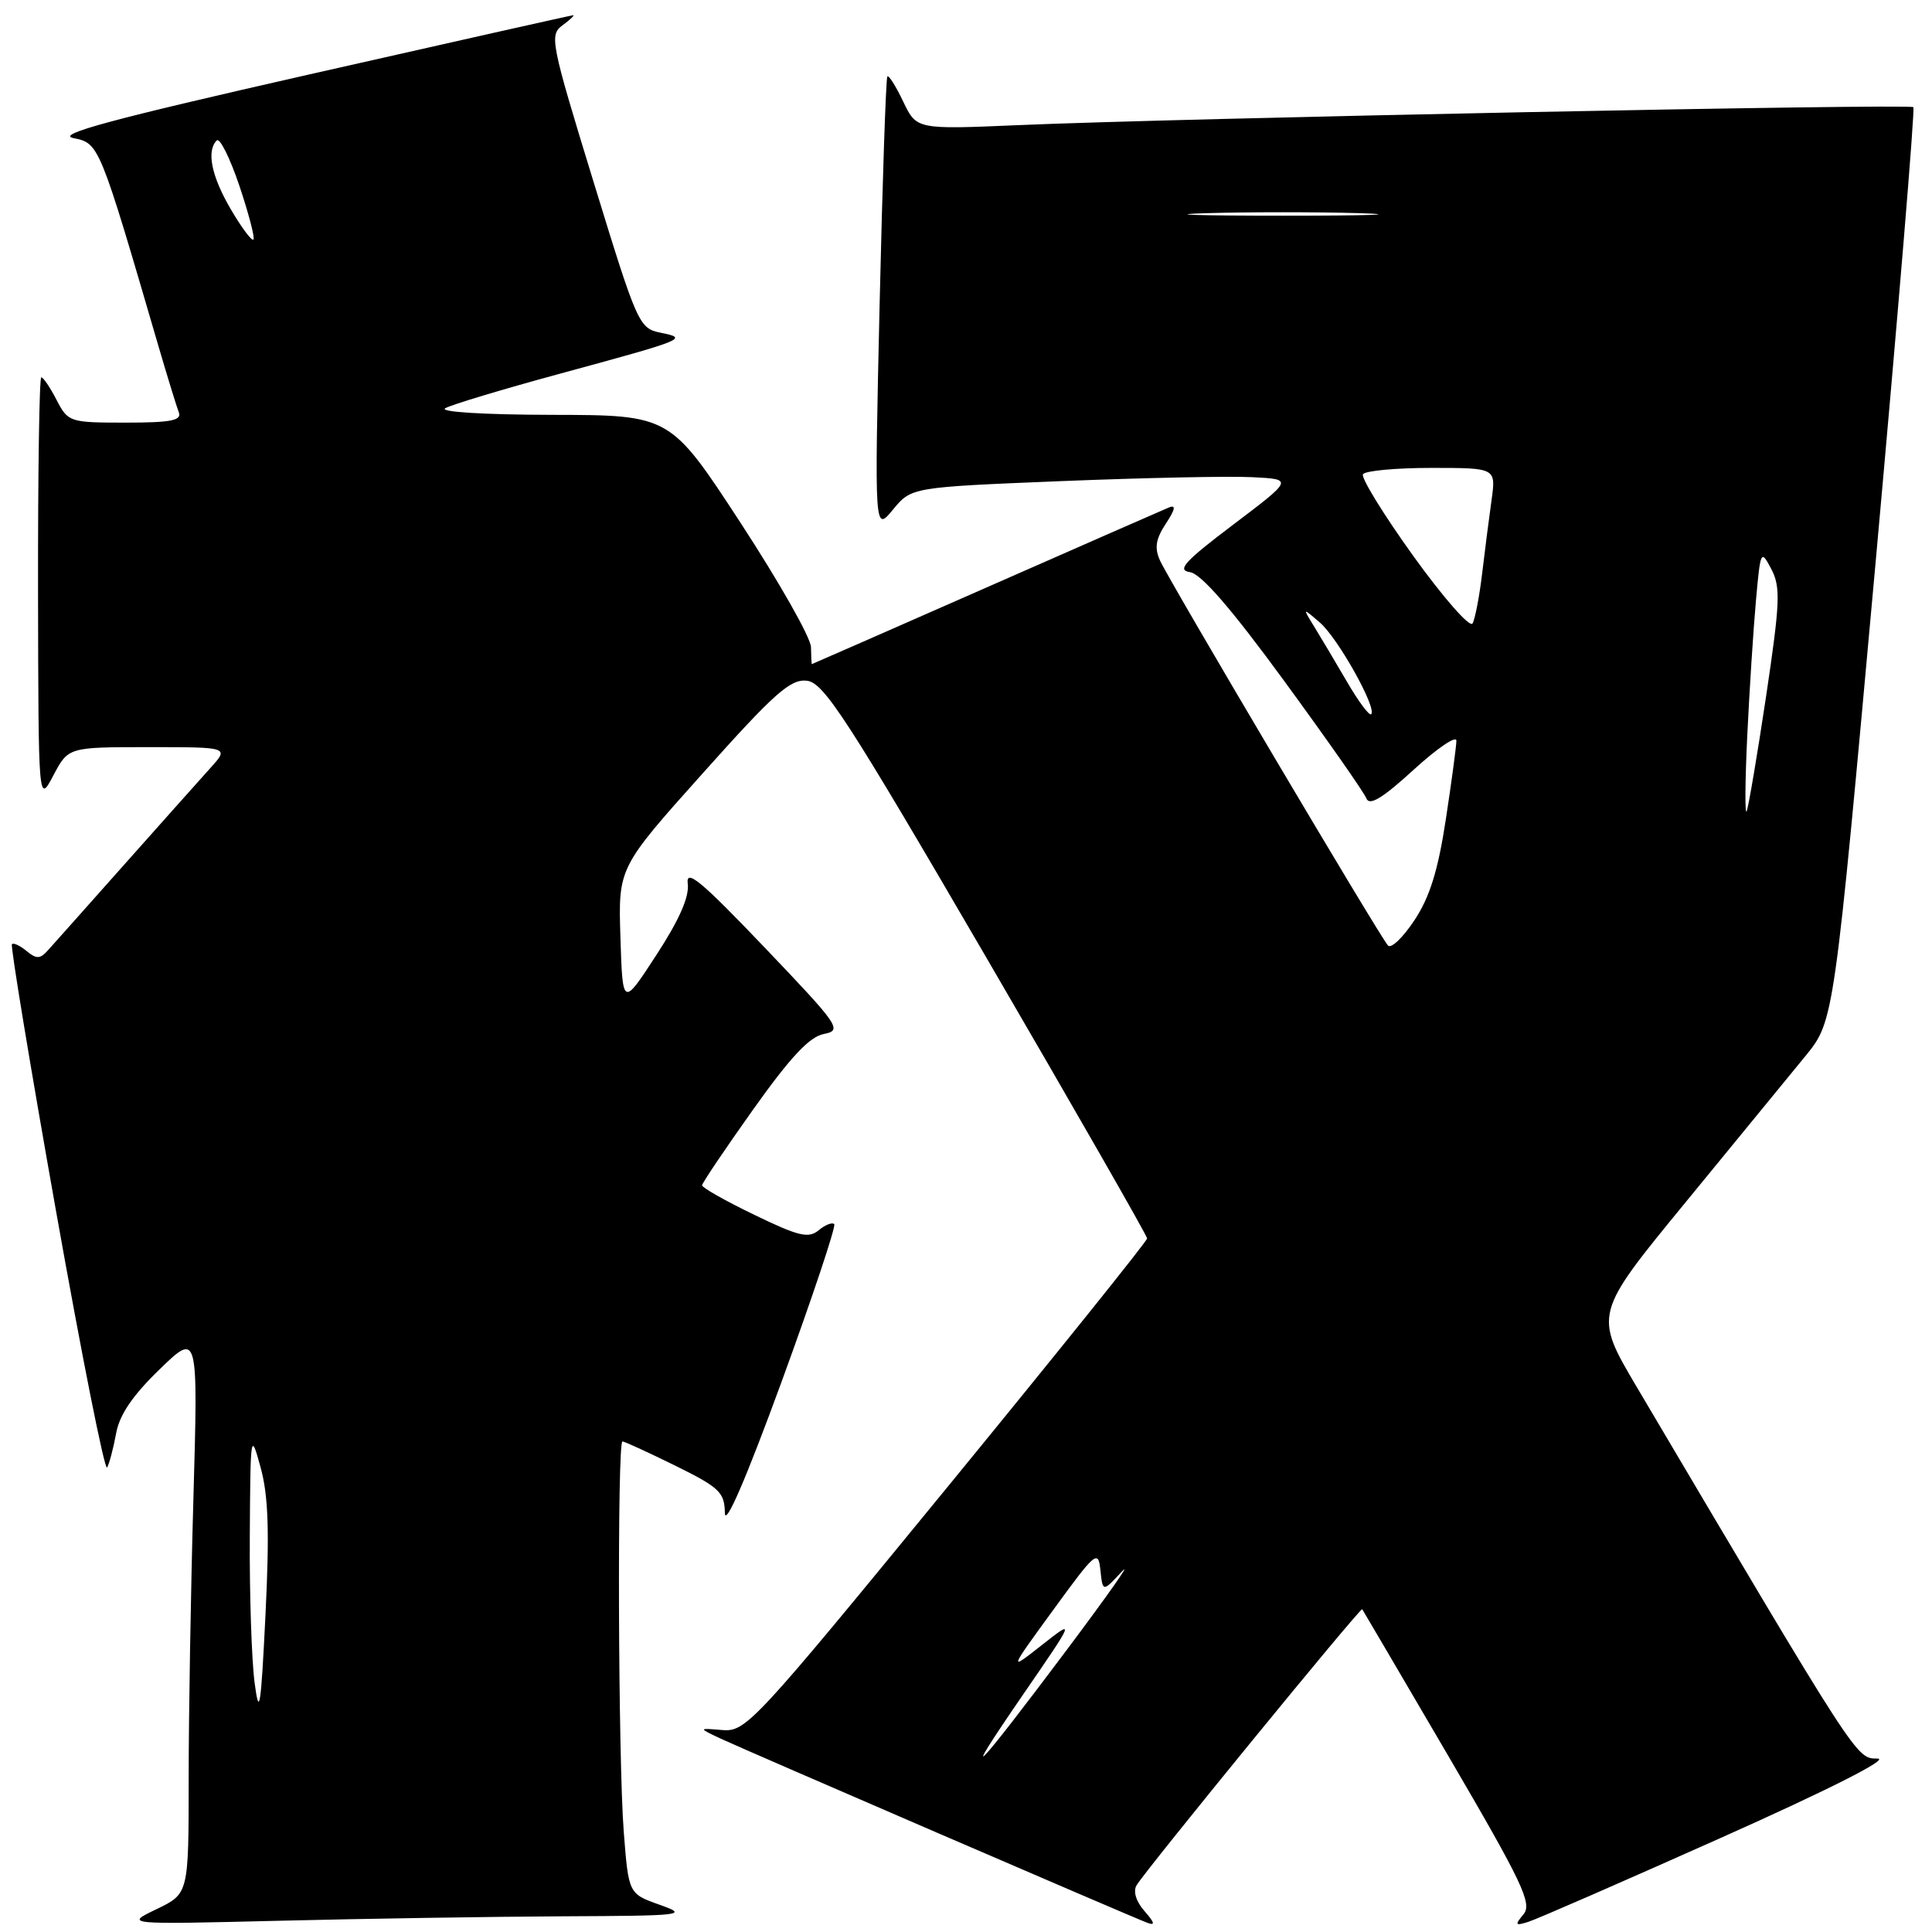 <?xml version="1.0" encoding="UTF-8" standalone="no"?>
<!DOCTYPE svg PUBLIC "-//W3C//DTD SVG 1.1//EN" "http://www.w3.org/Graphics/SVG/1.1/DTD/svg11.dtd" >
<svg xmlns="http://www.w3.org/2000/svg" xmlns:xlink="http://www.w3.org/1999/xlink" version="1.1" viewBox="0 0 256 256">
 <g >
 <path fill="currentColor"
d=" M 74.50 253.92 C 90.65 253.85 91.29 253.77 87.40 252.39 C 83.29 250.93 83.29 250.93 82.65 242.72 C 81.91 233.17 81.77 191.00 82.48 191.00 C 82.75 191.00 85.90 192.45 89.48 194.21 C 95.34 197.10 96.00 197.74 96.05 200.46 C 96.08 202.38 98.85 195.97 103.56 183.10 C 107.66 171.87 110.80 162.47 110.54 162.20 C 110.27 161.93 109.34 162.30 108.47 163.02 C 107.14 164.13 105.81 163.81 99.95 160.97 C 96.13 159.13 93.01 157.36 93.03 157.06 C 93.04 156.75 96.09 152.23 99.80 147.01 C 104.72 140.09 107.26 137.37 109.16 137.01 C 111.64 136.52 111.27 135.98 101.28 125.51 C 92.91 116.74 90.86 115.04 91.13 117.09 C 91.36 118.82 90.01 121.88 86.98 126.53 C 82.50 133.42 82.50 133.42 82.21 124.20 C 81.92 114.97 81.92 114.97 93.14 102.44 C 102.63 91.82 104.74 89.95 106.92 90.20 C 109.17 90.46 112.22 95.17 130.75 126.98 C 142.44 147.05 152.00 163.75 152.00 164.10 C 152.00 164.45 140.07 179.30 125.48 197.12 C 99.93 228.32 98.84 229.49 95.73 229.24 C 92.50 228.97 92.50 228.97 95.50 230.38 C 98.88 231.96 149.68 253.89 152.00 254.77 C 153.11 255.19 153.01 254.78 151.65 253.23 C 150.53 251.95 150.12 250.61 150.60 249.81 C 151.90 247.66 180.28 212.94 180.50 213.23 C 180.61 213.38 185.76 222.17 191.96 232.76 C 201.77 249.54 203.05 252.24 201.87 253.66 C 200.68 255.09 200.76 255.21 202.55 254.64 C 203.67 254.29 215.14 249.28 228.04 243.52 C 242.40 237.11 250.45 233.03 248.79 233.02 C 245.94 233.00 246.41 233.71 216.90 183.82 C 211.18 174.14 211.18 174.14 223.34 159.32 C 230.03 151.17 237.20 142.42 239.27 139.88 C 243.02 135.26 243.02 135.26 248.49 74.94 C 251.49 41.76 253.76 14.43 253.53 14.20 C 253.06 13.72 155.85 15.67 134.97 16.58 C 121.45 17.16 121.45 17.16 119.68 13.46 C 118.71 11.42 117.76 9.92 117.58 10.13 C 117.39 10.33 116.93 24.00 116.55 40.50 C 115.87 70.50 115.87 70.50 118.32 67.53 C 120.76 64.56 120.76 64.56 140.63 63.75 C 151.56 63.31 162.94 63.07 165.93 63.23 C 171.36 63.50 171.36 63.50 163.43 69.50 C 156.97 74.38 155.90 75.56 157.67 75.81 C 159.15 76.02 163.15 80.63 170.17 90.24 C 175.85 98.01 180.75 105.00 181.05 105.79 C 181.45 106.82 183.17 105.79 187.30 102.01 C 190.44 99.14 192.99 97.41 192.98 98.15 C 192.97 98.89 192.34 103.61 191.57 108.63 C 190.55 115.32 189.45 118.88 187.43 121.92 C 185.92 124.21 184.34 125.73 183.92 125.29 C 182.91 124.25 155.03 77.16 153.72 74.30 C 152.95 72.61 153.13 71.44 154.48 69.39 C 155.74 67.47 155.85 66.85 154.87 67.25 C 154.12 67.56 143.18 72.36 130.57 77.91 C 117.96 83.46 107.61 88.00 107.57 88.00 C 107.53 88.00 107.48 86.99 107.46 85.75 C 107.44 84.51 103.23 77.09 98.11 69.25 C 88.80 55.00 88.80 55.00 73.15 54.97 C 64.04 54.95 58.13 54.58 59.00 54.09 C 59.83 53.62 66.58 51.59 74.00 49.57 C 90.92 44.97 91.25 44.84 87.55 44.09 C 84.67 43.51 84.45 43.01 78.65 24.10 C 72.96 5.57 72.78 4.64 74.54 3.35 C 75.55 2.61 76.18 2.01 75.94 2.02 C 75.70 2.03 59.99 5.56 41.03 9.85 C 14.72 15.82 7.31 17.81 9.73 18.30 C 13.14 18.98 13.16 19.03 21.00 45.88 C 22.19 49.94 23.40 53.87 23.69 54.63 C 24.11 55.72 22.65 56.00 16.63 56.00 C 9.22 56.00 9.02 55.93 7.50 53.00 C 6.65 51.35 5.74 50.00 5.47 50.00 C 5.21 50.00 5.02 62.71 5.04 78.25 C 5.09 106.50 5.09 106.50 7.07 102.75 C 9.05 99.00 9.05 99.00 19.71 99.00 C 30.37 99.00 30.37 99.00 27.89 101.75 C 26.53 103.26 21.41 109.00 16.52 114.50 C 11.63 120.00 7.06 125.14 6.36 125.91 C 5.32 127.08 4.83 127.10 3.53 126.02 C 2.66 125.30 1.78 124.89 1.58 125.11 C 1.37 125.32 4.00 141.23 7.42 160.45 C 10.84 179.67 13.88 194.97 14.19 194.45 C 14.49 193.93 15.02 191.91 15.38 189.96 C 15.82 187.48 17.56 184.92 21.13 181.46 C 26.25 176.50 26.25 176.50 25.63 198.50 C 25.28 210.60 25.00 227.35 25.00 235.71 C 25.00 250.92 25.00 250.92 20.75 252.97 C 16.50 255.01 16.50 255.01 37.00 254.51 C 48.28 254.23 65.15 253.97 74.50 253.92 Z  M 135.59 224.50 C 142.47 214.50 142.47 214.50 138.05 217.98 C 133.64 221.45 133.64 221.45 139.57 213.31 C 145.18 205.60 145.52 205.32 145.81 208.06 C 146.12 210.97 146.12 210.97 148.66 208.23 C 150.05 206.73 146.80 211.35 141.44 218.50 C 129.13 234.93 126.72 237.40 135.59 224.50 Z  M 33.74 223.00 C 33.34 219.97 33.05 211.20 33.10 203.50 C 33.18 189.89 33.22 189.64 34.53 194.44 C 35.56 198.17 35.72 202.94 35.18 213.94 C 34.57 226.31 34.36 227.67 33.74 223.00 Z  M 231.52 97.50 C 231.81 91.45 232.33 83.40 232.67 79.60 C 233.27 72.90 233.33 72.78 234.71 75.41 C 235.96 77.80 235.87 79.82 234.01 92.31 C 232.84 100.11 231.68 106.95 231.44 107.50 C 231.20 108.05 231.23 103.55 231.52 97.50 Z  M 178.46 90.30 C 176.92 87.66 174.97 84.38 174.12 83.00 C 172.58 80.50 172.58 80.50 174.90 82.50 C 177.29 84.56 182.48 93.85 181.69 94.64 C 181.44 94.89 179.99 92.93 178.46 90.30 Z  M 187.29 73.70 C 183.33 68.19 180.32 63.30 180.60 62.84 C 180.89 62.38 184.97 62.00 189.67 62.00 C 198.23 62.00 198.23 62.00 197.64 66.25 C 197.31 68.59 196.75 72.97 196.39 76.00 C 196.03 79.03 195.46 82.00 195.12 82.61 C 194.78 83.23 191.26 79.21 187.29 73.70 Z  M 30.59 27.74 C 28.02 23.36 27.33 20.00 28.72 18.61 C 29.12 18.21 30.47 20.92 31.72 24.62 C 32.96 28.32 33.80 31.53 33.58 31.75 C 33.36 31.97 32.01 30.17 30.59 27.74 Z  M 159.75 28.25 C 165.39 28.08 174.61 28.08 180.25 28.25 C 185.89 28.43 181.28 28.58 170.00 28.58 C 158.72 28.58 154.11 28.43 159.75 28.25 Z "/>
</g>
</svg>